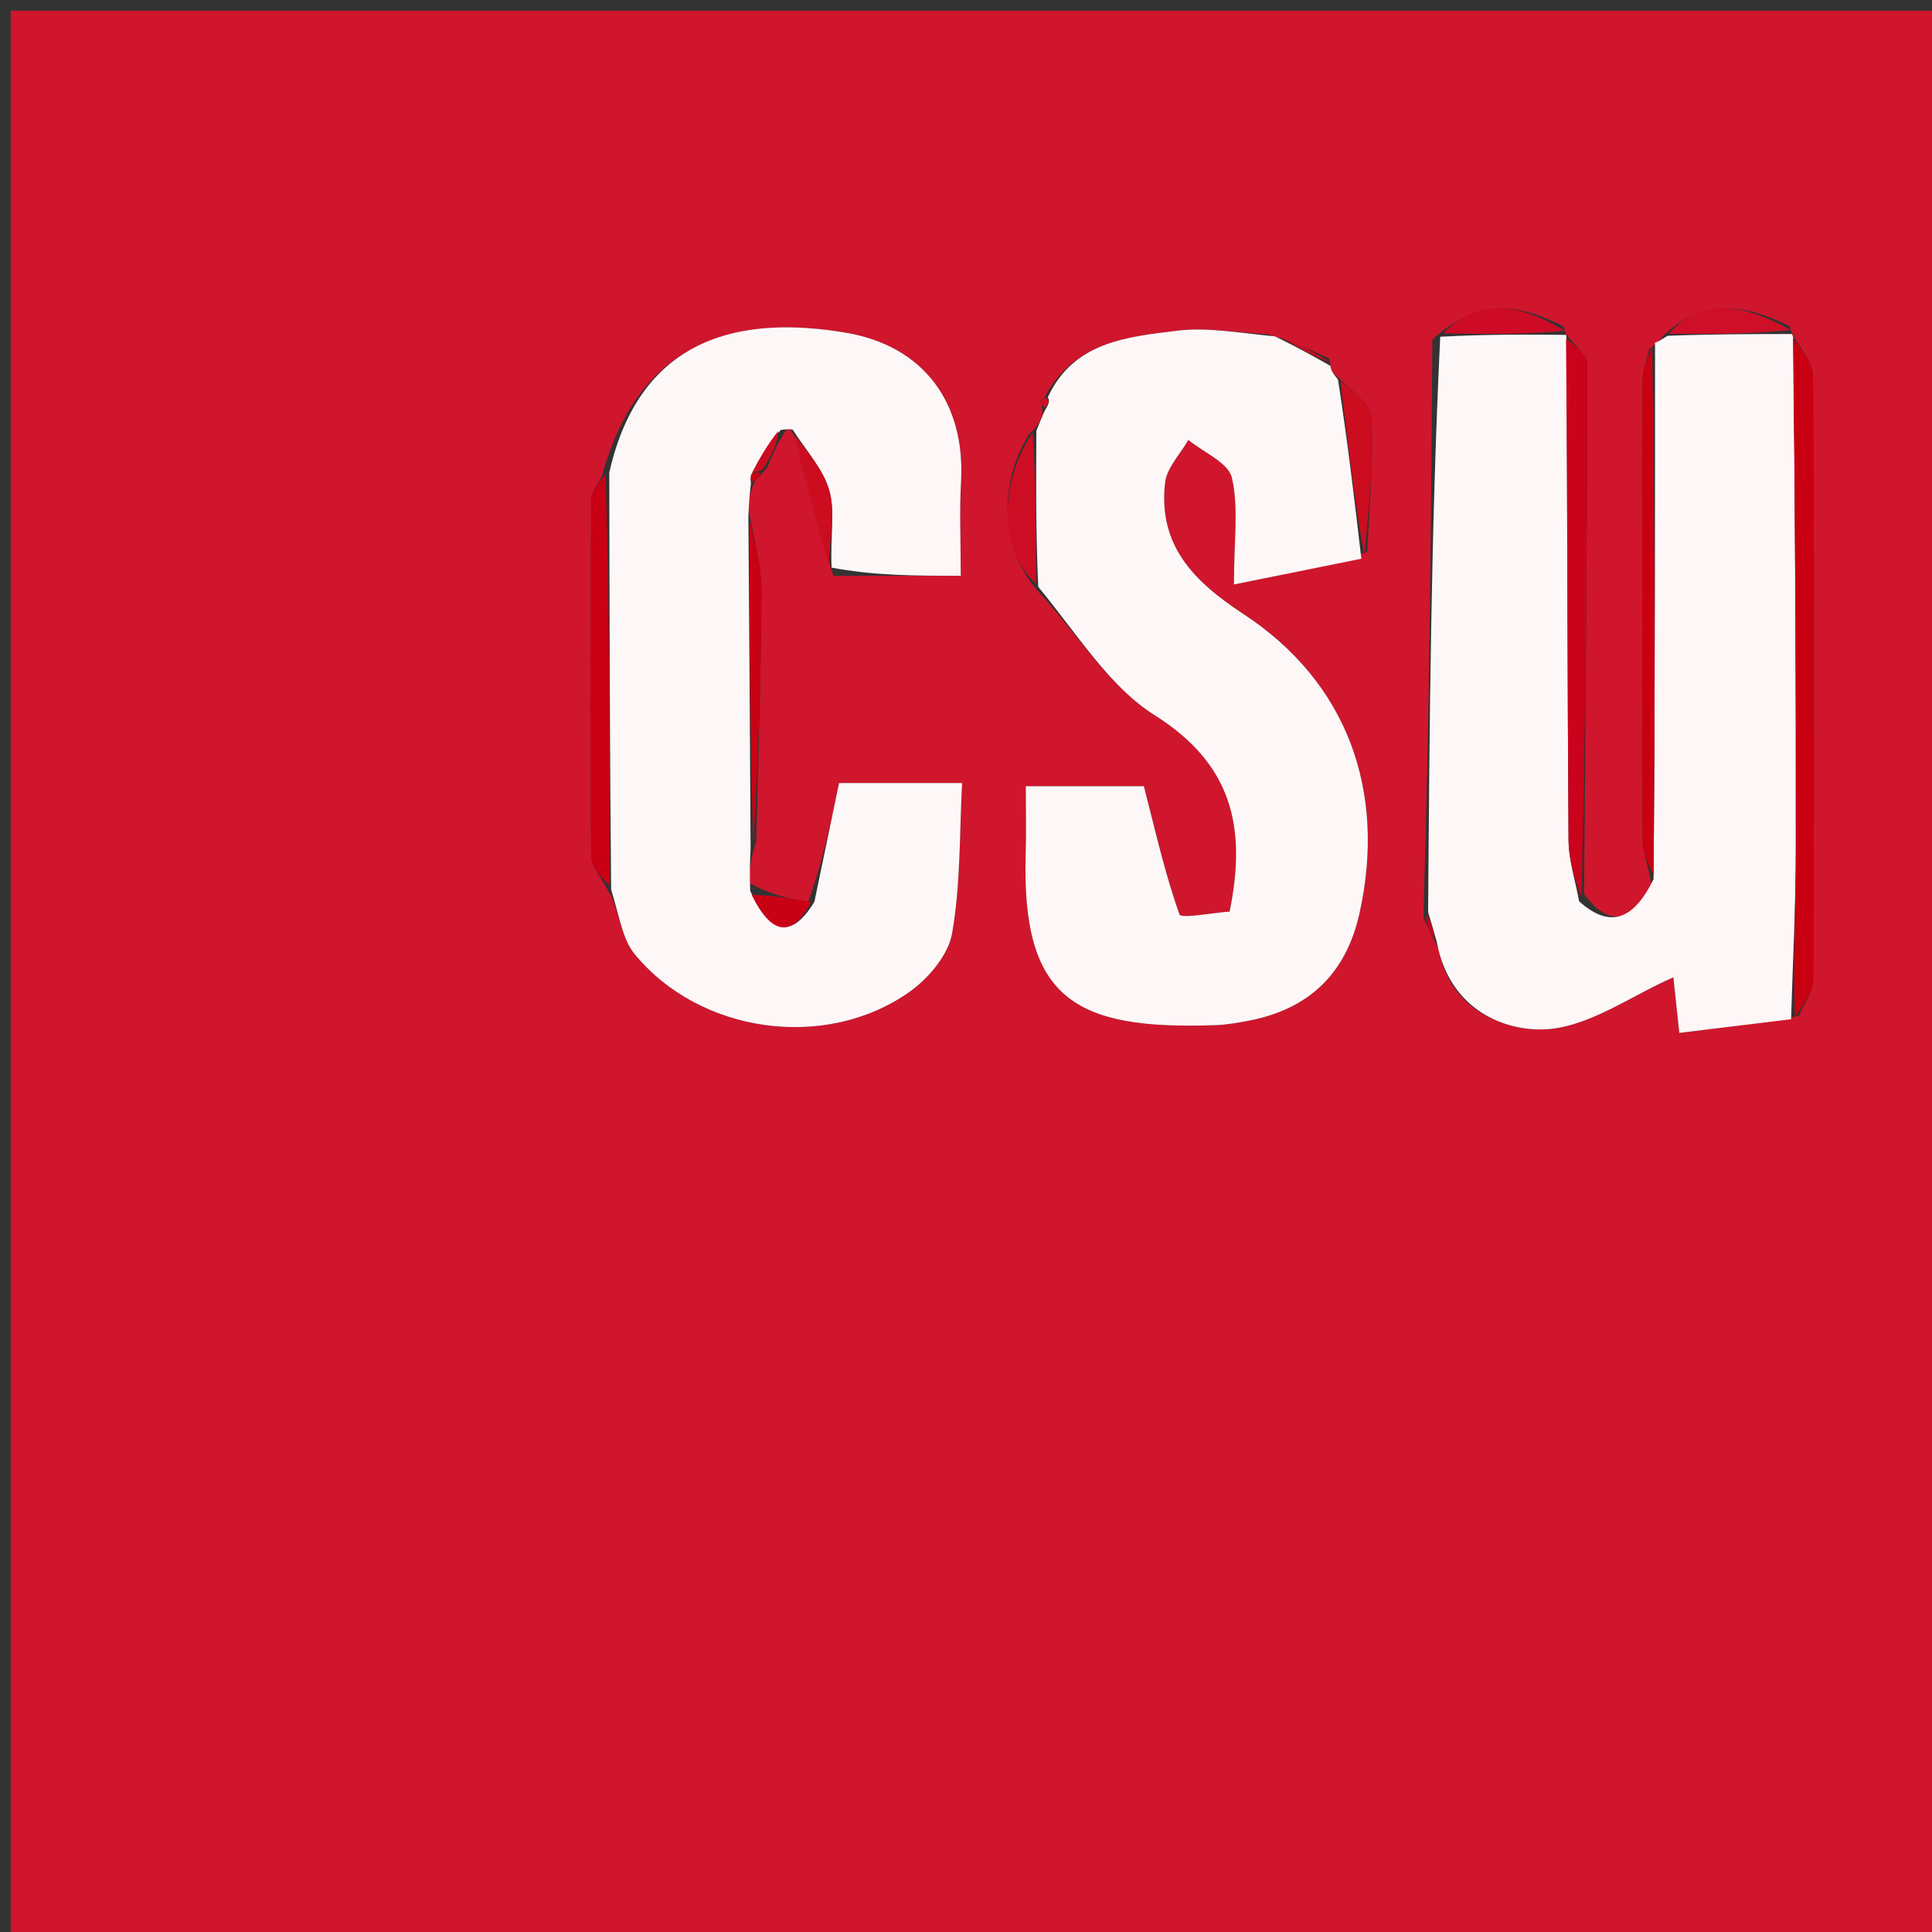 <svg version="1.1" id="Layer_1" xmlns="http://www.w3.org/2000/svg" xmlns:xlink="http://www.w3.org/1999/xlink" x="0px" y="0px"
	 width="100%" viewBox="0 0 180 180" enable-background="new 0 0 180 180" xml:space="preserve">
<rect x="0" y="0" width="180" height="180" fill="#333333" stroke="none"/>
<path fill="#CF162D" opacity="1" stroke="none" 
	d="
M100,181 
	C66.667,181 33.833,181 1,181 
	C1,121 1,61 1,1 
	C61,1 121,1 181,1 
	C181,61 181,121 181,181 
	C154.167,181 127.333,181 100,181 
M71.525,43.496 
	C71.979,42.365 72.433,41.234 73.368,39.894 
	C73.535,39.945 73.702,39.996 74.125,40.887 
	C75.114,44.932 76.103,48.977 77.646,53.644 
	C81.52,53.644 85.393,53.644 89.512,53.644 
	C89.512,50.486 89.38,47.676 89.538,44.881 
	C89.95,37.542 86.067,32.231 78.827,31.002 
	C69.502,29.418 59.705,30.985 56.079,44.362 
	C55.732,45.072 55.088,45.78 55.083,46.493 
	C55.009,57.589 54.971,68.686 55.085,79.781 
	C55.097,80.851 56.18,81.909 57.053,83.713 
	C57.725,85.459 58.007,87.524 59.133,88.897 
	C65.168,96.252 76.801,97.932 84.636,92.483 
	C86.444,91.226 88.343,89.013 88.702,86.976 
	C89.511,82.382 89.385,77.622 89.638,72.955 
	C85.076,72.955 81.47,72.955 78.172,72.955 
	C77.368,76.825 76.623,80.417 75.269,84.076 
	C73.535,83.721 71.801,83.365 69.778,82.247 
	C69.829,81.172 69.881,80.097 70.462,78.376 
	C70.643,70.631 70.919,62.887 70.947,55.142 
	C70.956,52.755 70.288,50.366 69.697,47.251 
	C69.787,46.504 69.877,45.757 70.371,44.739 
	C70.635,44.541 70.842,44.294 71.525,43.496 
M145.697,30.429 
	C141.687,28.331 137.746,27.664 133.451,31.636 
	C133.319,49.419 133.187,67.203 132.61,85.454 
	C132.977,86.252 133.343,87.049 134.036,88.429 
	C134.982,93.828 139.776,95.971 143.668,95.912 
	C147.849,95.849 151.983,92.738 155.906,91.056 
	C155.988,91.824 156.189,93.709 156.457,96.232 
	C160.175,95.778 163.523,95.37 167.603,94.651 
	C168.067,93.509 168.93,92.368 168.936,91.223 
	C169.021,72.479 169.04,53.735 168.908,34.991 
	C168.898,33.67 167.595,32.357 166.964,31.053 
	C166.964,31.053 166.937,31.119 166.71,30.366 
	C162.674,28.418 158.704,27.569 154.82,31.436 
	C154.692,31.698 154.484,31.857 153.634,32.551 
	C153.425,33.507 153.038,34.463 153.035,35.42 
	C152.994,49.681 152.981,63.943 153.04,78.204 
	C153.046,79.463 153.606,80.719 153.912,82.74 
	C152.136,85.842 149.913,86.475 147.586,83.293 
	C147.715,66.843 147.88,50.393 147.878,33.944 
	C147.878,32.995 146.524,32.047 145.9,31.097 
	C145.9,31.097 145.889,31.197 145.697,30.429 
M97.158,38.621 
	C96.957,39.126 96.756,39.631 95.843,40.494 
	C92.888,45.289 93.221,51.448 96.991,55.397 
	C100.475,59.213 103.36,63.978 107.575,66.633 
	C114.736,71.146 116.183,76.978 114.561,84.93 
	C112.991,85.037 110.042,85.615 109.891,85.192 
	C108.515,81.344 107.627,77.323 106.569,73.247 
	C103.301,73.247 99.58,73.247 95.57,73.247 
	C95.57,75.573 95.621,77.556 95.562,79.536 
	C95.158,93.025 100.059,95.996 113.308,95.507 
	C114.302,95.47 115.297,95.294 116.277,95.109 
	C121.946,94.04 125.423,90.715 126.672,85.047 
	C129.174,73.696 125.532,63.562 115.865,57.221 
	C111.198,54.16 107.889,50.81 108.547,44.975 
	C108.704,43.582 109.963,42.313 110.715,40.987 
	C112.131,42.148 114.444,43.101 114.773,44.516 
	C115.419,47.297 114.963,50.334 114.963,54.453 
	C119.65,53.506 123.242,52.781 127.391,51.423 
	C127.568,47.238 128.002,43.038 127.771,38.876 
	C127.697,37.554 125.85,36.331 124.377,34.906 
	C124.117,34.698 123.981,34.429 123.871,33.417 
	C122.23,32.654 120.59,31.89 118.129,31.136 
	C115.314,30.998 112.451,30.47 109.694,30.809 
	C105.006,31.385 100.032,31.829 97.277,37.111 
	C97.152,37.188 96.912,37.288 96.922,37.34 
	C96.971,37.591 97.086,37.829 97.158,38.621 
z"/>
<path fill="#FDF7F8" opacity="1" stroke="none" 
	d="
M166.871,94.961 
	C163.523,95.37 160.175,95.778 156.457,96.232 
	C156.189,93.709 155.988,91.824 155.906,91.056 
	C151.983,92.738 147.849,95.849 143.668,95.912 
	C139.776,95.971 134.982,93.828 133.865,87.768 
	C133.481,86.399 133.268,85.693 133.054,84.986 
	C133.187,67.203 133.319,49.419 134.182,31.373 
	C138.571,31.139 142.23,31.168 145.889,31.197 
	C145.889,31.197 145.9,31.097 145.955,31.55 
	C146.038,47.427 146.031,62.851 146.138,78.275 
	C146.152,80.176 146.778,82.072 147.121,83.97 
	C149.913,86.475 152.136,85.842 154.057,81.911 
	C154.2,64.692 154.199,48.302 154.197,31.912 
	C154.484,31.857 154.692,31.698 155.367,31.283 
	C159.589,31.127 163.263,31.123 166.937,31.119 
	C166.937,31.119 166.964,31.053 167.085,31.491 
	C167.249,47.662 167.336,63.396 167.315,79.129 
	C167.307,84.406 167.026,89.684 166.871,94.961 
z"/>
<path fill="#FDF7F8" opacity="1" stroke="none" 
	d="
M123.969,34.096 
	C123.981,34.429 124.117,34.698 124.661,35.378 
	C125.574,41.252 126.204,46.654 126.833,52.055 
	C123.242,52.781 119.65,53.506 114.963,54.453 
	C114.963,50.334 115.419,47.297 114.773,44.516 
	C114.444,43.101 112.131,42.148 110.715,40.987 
	C109.963,42.313 108.704,43.582 108.547,44.975 
	C107.889,50.81 111.198,54.16 115.865,57.221 
	C125.532,63.562 129.174,73.696 126.672,85.047 
	C125.423,90.715 121.946,94.04 116.277,95.109 
	C115.297,95.294 114.302,95.47 113.308,95.507 
	C100.059,95.996 95.158,93.025 95.562,79.536 
	C95.621,77.556 95.57,75.573 95.57,73.247 
	C99.58,73.247 103.301,73.247 106.569,73.247 
	C107.627,77.323 108.515,81.344 109.891,85.192 
	C110.042,85.615 112.991,85.037 114.561,84.93 
	C116.183,76.978 114.736,71.146 107.575,66.633 
	C103.36,63.978 100.475,59.213 96.729,54.67 
	C96.496,49.34 96.526,44.738 96.555,40.136 
	C96.756,39.631 96.957,39.126 97.353,38.228 
	C97.778,37.577 97.801,37.303 97.619,37.012 
	C100.032,31.829 105.006,31.385 109.694,30.809 
	C112.451,30.47 115.314,30.998 118.788,31.339 
	C120.954,32.393 122.462,33.245 123.969,34.096 
z"/>
<path fill="#FDF7F8" opacity="1" stroke="none" 
	d="
M73.87,40.047 
	C73.702,39.996 73.535,39.945 72.746,40.056 
	C71.446,41.481 70.767,42.743 69.982,44.248 
	C69.906,44.663 69.937,44.836 69.967,45.009 
	C69.877,45.757 69.787,46.504 69.725,48.077 
	C69.813,58.943 69.872,68.983 69.932,79.022 
	C69.881,80.097 69.829,81.172 69.894,83.006 
	C71.832,87.055 73.772,87.497 75.877,84.01 
	C76.623,80.417 77.368,76.825 78.172,72.955 
	C81.47,72.955 85.076,72.955 89.638,72.955 
	C89.385,77.622 89.511,82.382 88.702,86.976 
	C88.343,89.013 86.444,91.226 84.636,92.483 
	C76.801,97.932 65.168,96.252 59.133,88.897 
	C58.007,87.524 57.725,85.459 56.939,82.877 
	C56.806,69.37 56.786,56.698 56.765,44.027 
	C59.705,30.985 69.502,29.418 78.827,31.002 
	C86.067,32.231 89.95,37.542 89.538,44.881 
	C89.38,47.676 89.512,50.486 89.512,53.644 
	C85.393,53.644 81.52,53.644 77.479,52.886 
	C77.337,49.968 77.83,47.674 77.258,45.686 
	C76.671,43.65 75.042,41.914 73.87,40.047 
z"/>
<path fill="#C90011" opacity="1" stroke="none" 
	d="
M167.237,94.806 
	C167.026,89.684 167.307,84.406 167.315,79.129 
	C167.336,63.396 167.249,47.662 167.049,31.485 
	C167.595,32.357 168.898,33.67 168.908,34.991 
	C169.04,53.735 169.021,72.479 168.936,91.223 
	C168.93,92.368 168.067,93.509 167.237,94.806 
z"/>
<path fill="#CB021B" opacity="1" stroke="none" 
	d="
M147.353,83.632 
	C146.778,82.072 146.152,80.176 146.138,78.275 
	C146.031,62.851 146.038,47.427 145.904,31.55 
	C146.524,32.047 147.878,32.995 147.878,33.944 
	C147.88,50.393 147.715,66.843 147.353,83.632 
z"/>
<path fill="#CA0015" opacity="1" stroke="none" 
	d="
M56.422,44.194 
	C56.786,56.698 56.806,69.37 56.796,82.507 
	C56.18,81.909 55.097,80.851 55.085,79.781 
	C54.971,68.686 55.009,57.589 55.083,46.493 
	C55.088,45.78 55.732,45.072 56.422,44.194 
z"/>
<path fill="#C90011" opacity="1" stroke="none" 
	d="
M153.915,32.232 
	C154.199,48.302 154.2,64.692 154.056,81.529 
	C153.606,80.719 153.046,79.463 153.04,78.204 
	C152.981,63.943 152.994,49.681 153.035,35.42 
	C153.038,34.463 153.425,33.507 153.915,32.232 
z"/>
<path fill="#C90115" opacity="1" stroke="none" 
	d="
M70.197,78.699 
	C69.872,68.983 69.813,58.943 69.841,48.441 
	C70.288,50.366 70.956,52.755 70.947,55.142 
	C70.919,62.887 70.643,70.631 70.197,78.699 
z"/>
<path fill="#CD0D24" opacity="1" stroke="none" 
	d="
M96.199,40.315 
	C96.526,44.738 96.496,49.34 96.543,54.396 
	C93.221,51.448 92.888,45.289 96.199,40.315 
z"/>
<path fill="#CD0B24" opacity="1" stroke="none" 
	d="
M145.793,30.813 
	C142.23,31.168 138.571,31.139 134.456,31.054 
	C137.746,27.664 141.687,28.331 145.793,30.813 
z"/>
<path fill="#CE0F27" opacity="1" stroke="none" 
	d="
M166.824,30.742 
	C163.263,31.123 159.589,31.127 155.455,31.101 
	C158.704,27.569 162.674,28.418 166.824,30.742 
z"/>
<path fill="#CC0C1F" opacity="1" stroke="none" 
	d="
M127.112,51.739 
	C126.204,46.654 125.574,41.252 124.88,35.457 
	C125.85,36.331 127.697,37.554 127.771,38.876 
	C128.002,43.038 127.568,47.238 127.112,51.739 
z"/>
<path fill="#CC0D20" opacity="1" stroke="none" 
	d="
M73.997,40.467 
	C75.042,41.914 76.671,43.65 77.258,45.686 
	C77.83,47.674 77.337,49.968 77.202,52.574 
	C76.103,48.977 75.114,44.932 73.997,40.467 
z"/>
<path fill="#C90115" opacity="1" stroke="none" 
	d="
M75.573,84.043 
	C73.772,87.497 71.832,87.055 70.039,83.387 
	C71.801,83.365 73.535,83.721 75.573,84.043 
z"/>
<path fill="#CC0C1F" opacity="1" stroke="none" 
	d="
M123.92,33.757 
	C122.462,33.245 120.954,32.393 119.198,31.334 
	C120.59,31.89 122.23,32.654 123.92,33.757 
z"/>
<path fill="#CC0D20" opacity="1" stroke="none" 
	d="
M70.088,44.006 
	C70.767,42.743 71.446,41.481 72.506,40.161 
	C72.433,41.234 71.979,42.365 71.032,43.75 
	C70.54,44.004 70.088,44.006 70.088,44.006 
z"/>
<path fill="#CB031C" opacity="1" stroke="none" 
	d="
M132.832,85.22 
	C133.268,85.693 133.481,86.399 133.703,87.477 
	C133.343,87.049 132.977,86.252 132.832,85.22 
z"/>
<path fill="#CD0D24" opacity="1" stroke="none" 
	d="
M97.448,37.061 
	C97.801,37.303 97.778,37.577 97.364,37.953 
	C97.086,37.829 96.971,37.591 96.922,37.34 
	C96.912,37.288 97.152,37.188 97.448,37.061 
z"/>
<path fill="#C90115" opacity="1" stroke="none" 
	d="
M69.982,44.248 
	C70.088,44.006 70.54,44.004 70.765,44.002 
	C70.842,44.294 70.635,44.541 70.169,44.874 
	C69.937,44.836 69.906,44.663 69.982,44.248 
z"/>
</svg>